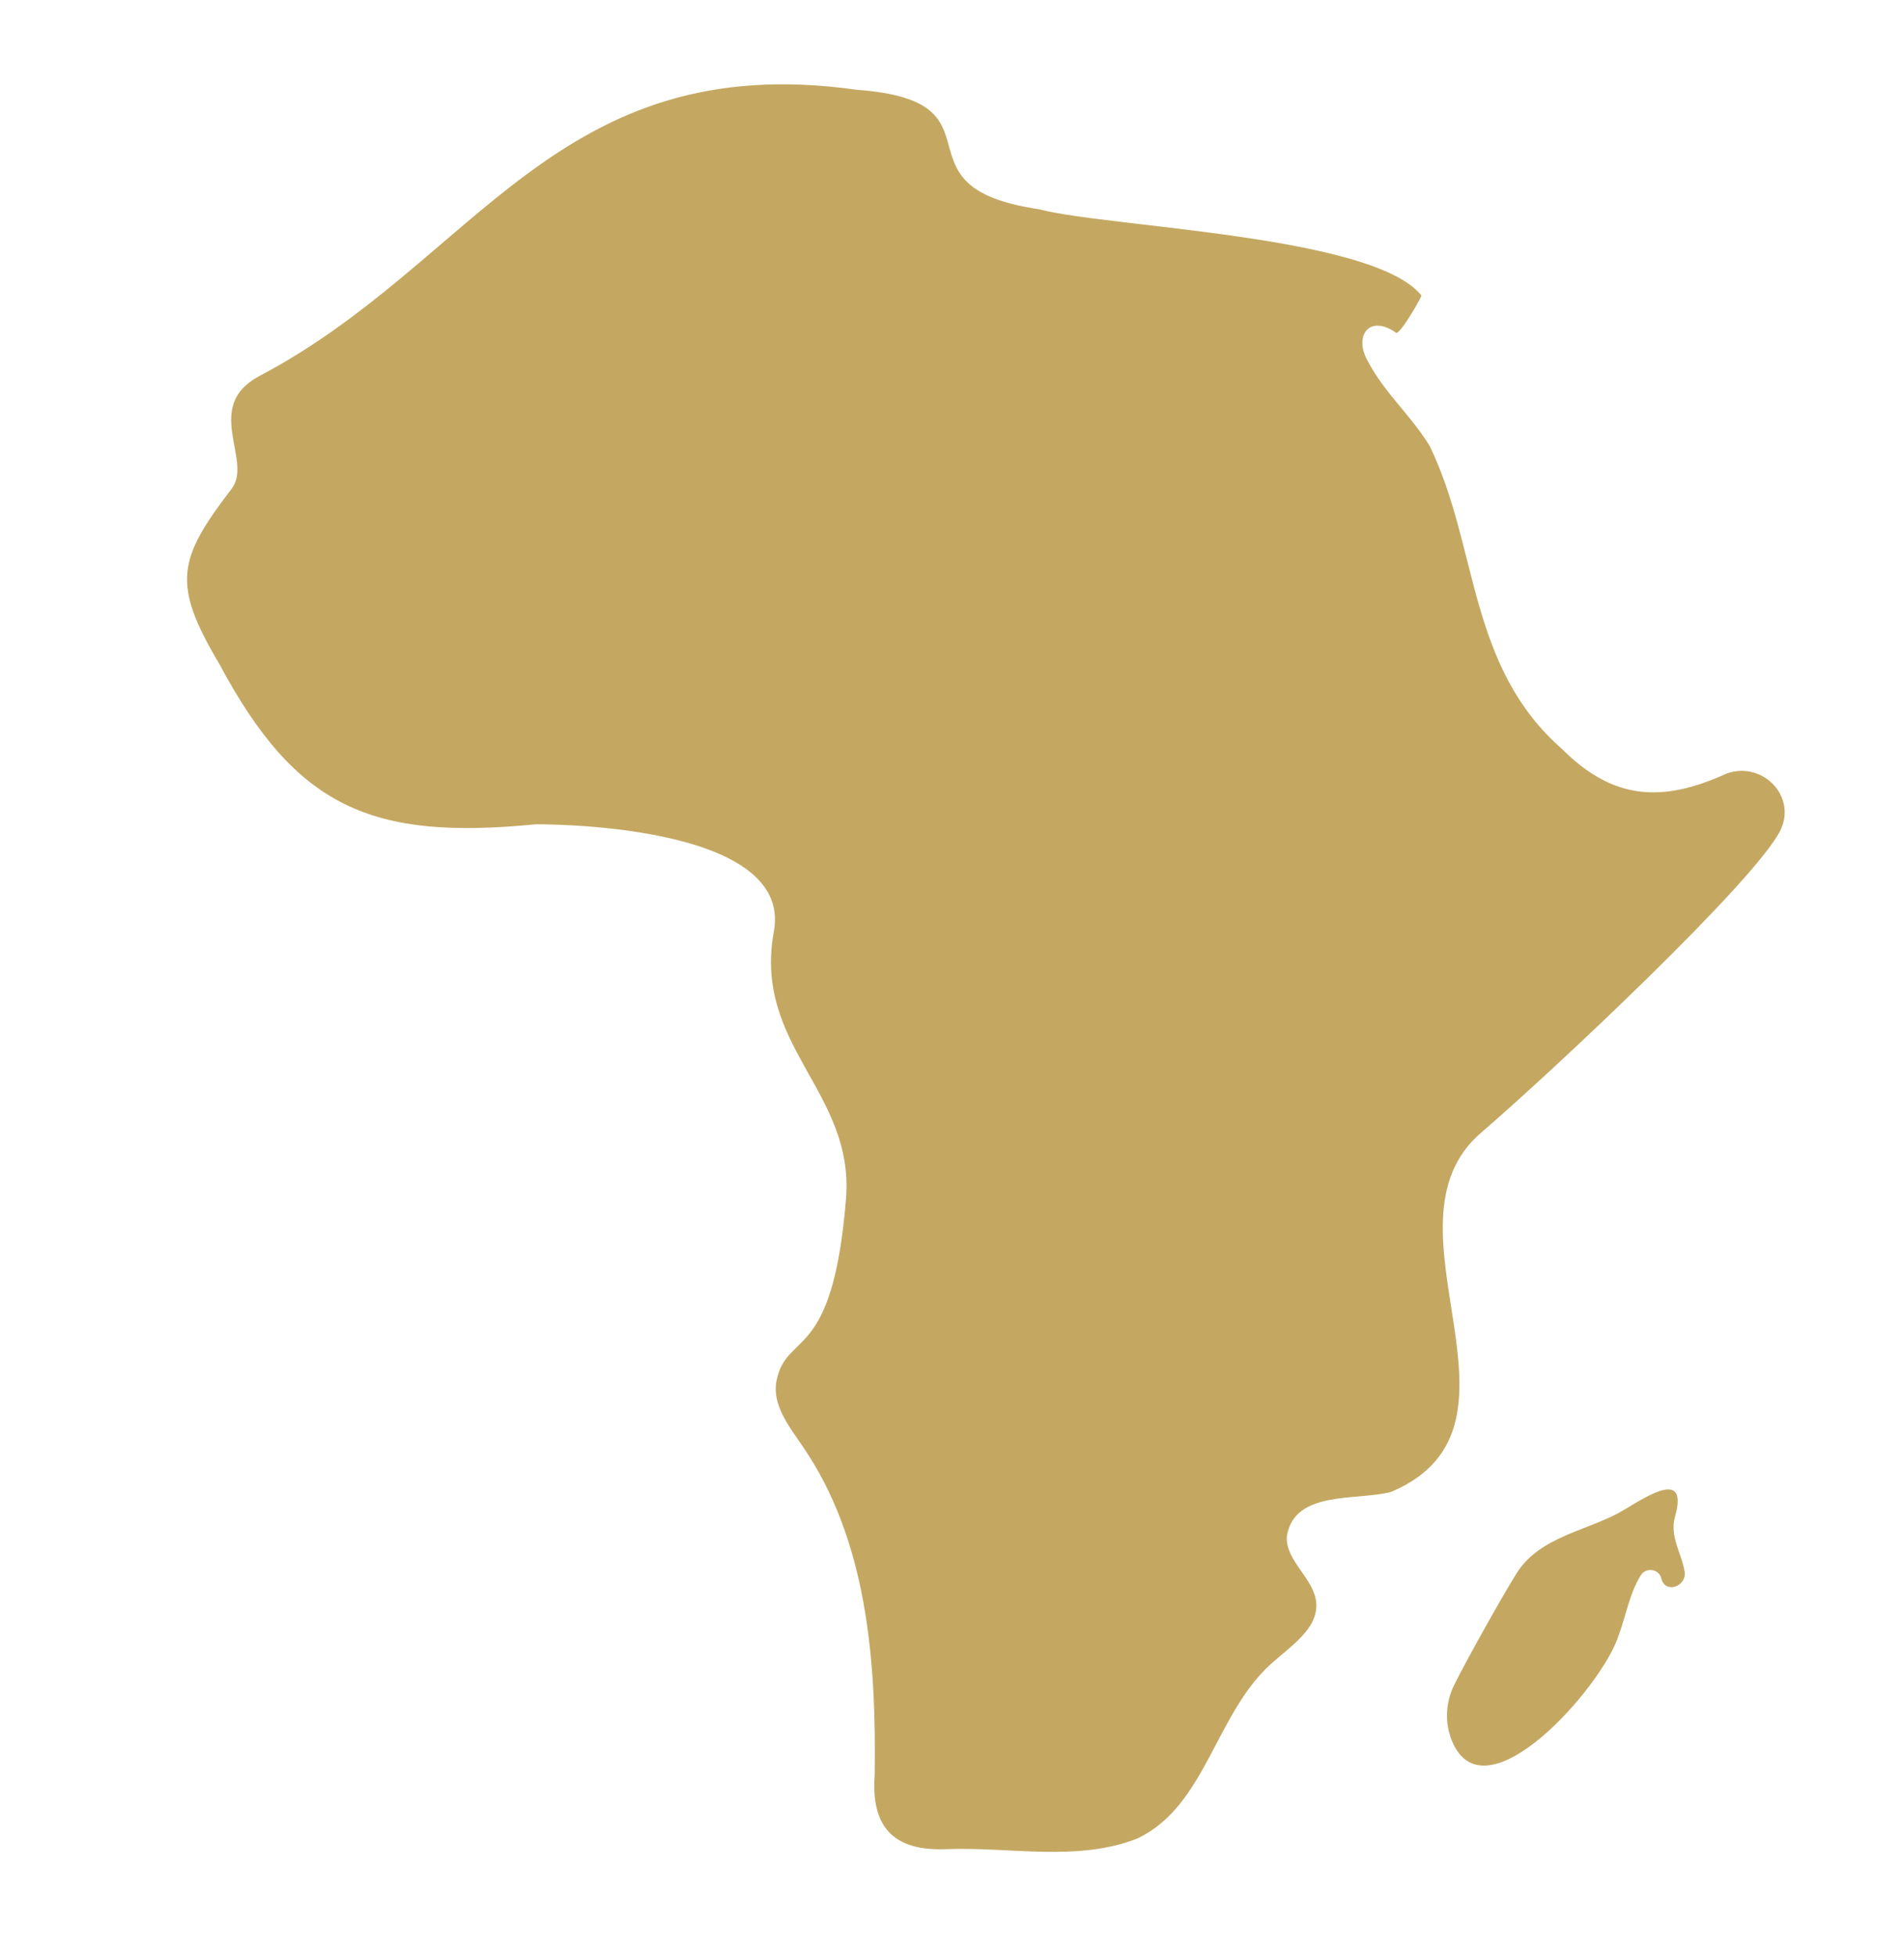 <svg width="405" height="416" viewBox="0 0 405 416" fill="none" xmlns="http://www.w3.org/2000/svg">
<path d="M323.031 333.965C321.038 336.835 311.84 353.195 309.294 358.422C307.47 362.166 307.282 366.483 308.856 370.289C315.793 387.064 340.435 359.083 344.147 348.265C345.8 343.911 346.6 338.876 349.011 335.046C350.137 333.256 352.941 333.696 353.379 335.728C354.225 339.104 358.741 337.386 358.354 334.362C357.72 330.321 355.036 326.727 356.334 322.44C359.38 311.396 348.547 319.492 344.075 321.911C336.935 325.609 327.83 327.056 323.031 333.965ZM302.351 62.844C292.053 50.003 235.958 48.394 221.032 44.518C220.954 44.498 220.879 44.483 220.8 44.471C188.692 39.694 215.053 21.535 182.37 19.107C182.322 19.103 182.272 19.098 182.225 19.091C118.334 10.102 101.353 55.667 55.243 79.937C42.984 86.39 53.887 97.935 49.279 103.946C37.784 118.941 36.522 124.146 46.648 141.206C63.006 171.822 79.041 178.739 113.853 175.326C114.062 175.306 168.909 174.72 164.608 198.115C160.125 222.503 181.797 232.143 179.952 254.986C177.118 290.093 167.362 282.924 165.18 293.637C164.161 298.645 167.728 303.244 170.632 307.46C184.512 327.608 186.404 353.257 186.052 377.591C185.279 388.236 189.741 393.799 201.36 393.29C214.683 392.773 229.199 396.038 241.847 391.049C241.922 391.02 241.996 390.988 242.068 390.953C256.43 384.055 258.529 364.65 270.233 354.002C274.427 350.186 280.345 346.513 279.983 341.006C279.64 335.793 273.464 332.067 273.718 326.879C273.724 326.77 273.738 326.657 273.757 326.549C275.474 316.981 288.342 319.208 295.709 317.356C295.848 317.321 295.984 317.274 296.116 317.217C328.791 303.137 291.982 260.773 315.003 240.951C330.766 227.379 373.347 187.358 378.688 176.641C382.219 169.559 375.156 161.942 367.49 164.442C367.399 164.472 367.307 164.508 367.22 164.548C353.542 170.77 343.141 170.148 332.333 159.374C312.143 141.722 314.555 116.504 304.159 94.961C304.121 94.882 304.079 94.805 304.033 94.73C300.172 88.418 294.318 83.352 290.937 76.784C287.917 71.521 291.189 66.733 296.958 70.767C297.756 71.325 302.495 63.025 302.351 62.844Z" fill="#C4A862"/>
</svg>
